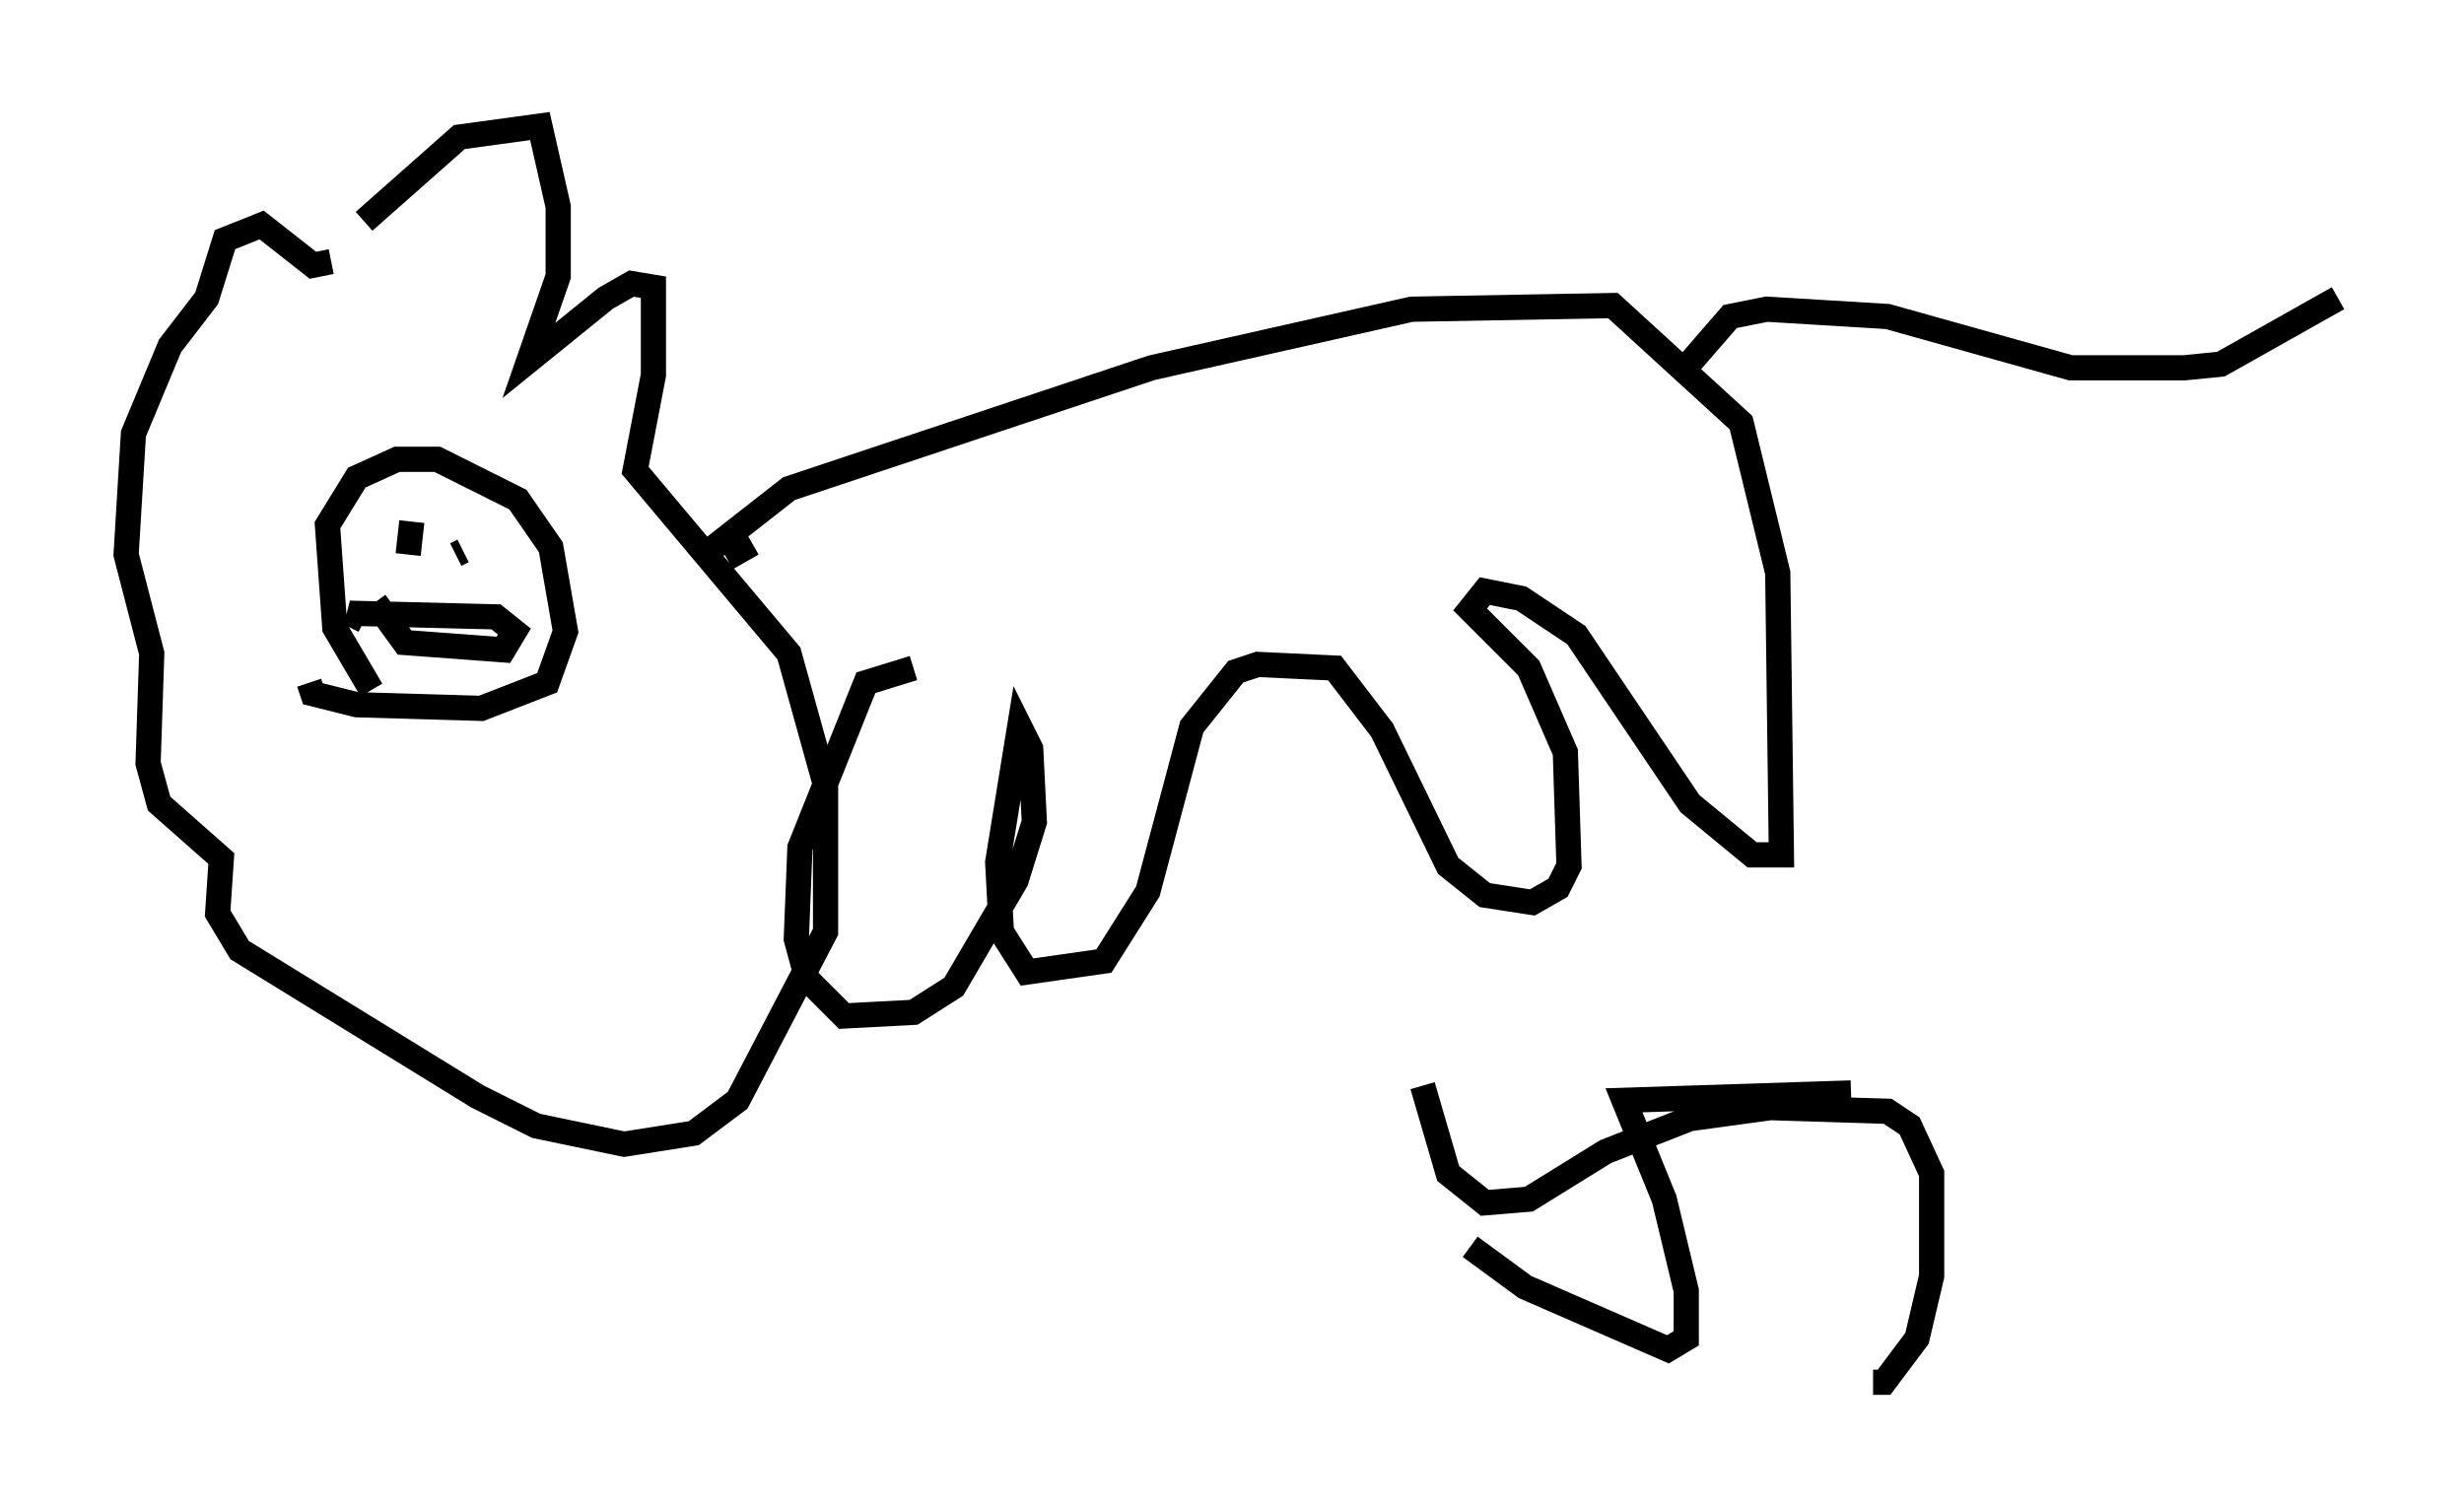 <?xml version="1.0" encoding="utf-8" ?>
<svg baseProfile="full" height="59.821" version="1.1" width="97.732" xmlns="http://www.w3.org/2000/svg" xmlns:ev="http://www.w3.org/2001/xml-events" xmlns:xlink="http://www.w3.org/1999/xlink"><defs /><rect fill="white" height="59.821" width="97.732" x="0" y="0" /><path d="M15.458, 27.804 m-0.726, -0.436 l-1.453, -2.469 -0.291, -4.067 l1.162, -1.888 1.598, -0.726 l1.598, 0.0 3.196, 1.598 l1.307, 1.888 0.581, 3.341 l-0.726, 2.034 -2.615, 1.017 l-4.939, -0.145 -1.743, -0.436 l-0.145, -0.436 m2.179, -18.302 l3.777, -3.341 3.196, -0.436 l0.726, 3.196 0.0, 2.76 l-1.162, 3.341 3.05, -2.469 l1.017, -0.581 0.872, 0.145 l0.0, 3.486 -0.726, 3.777 l6.101, 7.263 1.453, 5.229 l0.0, 5.81 -3.486, 6.682 l-1.743, 1.307 -2.76, 0.436 l-3.486, -0.726 -2.324, -1.162 l-9.441, -5.81 -0.872, -1.453 l0.145, -2.179 -2.469, -2.179 l-0.436, -1.598 0.145, -4.358 l-1.017, -3.922 0.291, -4.793 l1.453, -3.486 1.453, -1.888 l0.726, -2.324 1.453, -0.581 l2.034, 1.598 0.726, -0.145 m16.704, 11.184 l-1.017, 0.581 m-0.872, -0.145 l3.341, -2.615 14.38, -4.793 l10.313, -2.324 7.989, -0.145 l5.084, 4.648 1.453, 5.955 l0.145, 11.184 -1.162, 0.0 l-2.469, -2.034 -4.503, -6.682 l-2.179, -1.453 -1.453, -0.291 l-0.581, 0.726 2.324, 2.324 l1.453, 3.341 0.145, 4.503 l-0.436, 0.872 -1.017, 0.581 l-1.888, -0.291 -1.453, -1.162 l-2.615, -5.374 -1.888, -2.469 l-3.05, -0.145 -0.872, 0.291 l-1.743, 2.179 -1.743, 6.536 l-1.743, 2.76 -3.05, 0.436 l-1.017, -1.598 -0.145, -2.76 l0.872, -5.374 0.436, 0.872 l0.145, 2.905 -0.726, 2.324 l-2.469, 4.212 -1.598, 1.017 l-2.76, 0.145 -1.453, -1.453 l-0.436, -1.598 0.145, -3.631 l2.615, -6.536 1.888, -0.581 m30.503, -11.765 l1.888, -2.179 1.453, -0.291 l4.793, 0.291 7.263, 2.034 l4.503, 0.0 1.453, -0.145 l4.648, -2.615 m-76.547, 10.168 l0.145, -1.307 m1.743, 1.307 l0.291, -0.145 m-3.486, 2.034 l1.162, 1.598 3.922, 0.291 l0.436, -0.726 -0.726, -0.581 l-5.81, -0.145 0.581, 0.291 m58.972, 18.737 l-9.006, 0.291 1.598, 3.922 l0.872, 3.631 0.0, 1.888 l-0.726, 0.436 -5.665, -2.469 l-2.179, -1.598 m-1.888, -6.391 l1.017, 3.486 1.453, 1.162 l1.743, -0.145 3.05, -1.888 l3.341, -1.307 3.196, -0.436 l4.648, 0.145 0.872, 0.581 l0.872, 1.888 0.0, 4.067 l-0.581, 2.469 -1.307, 1.743 l-0.436, 0.0 " fill="none" stroke="black" stroke-width="1" /></svg>